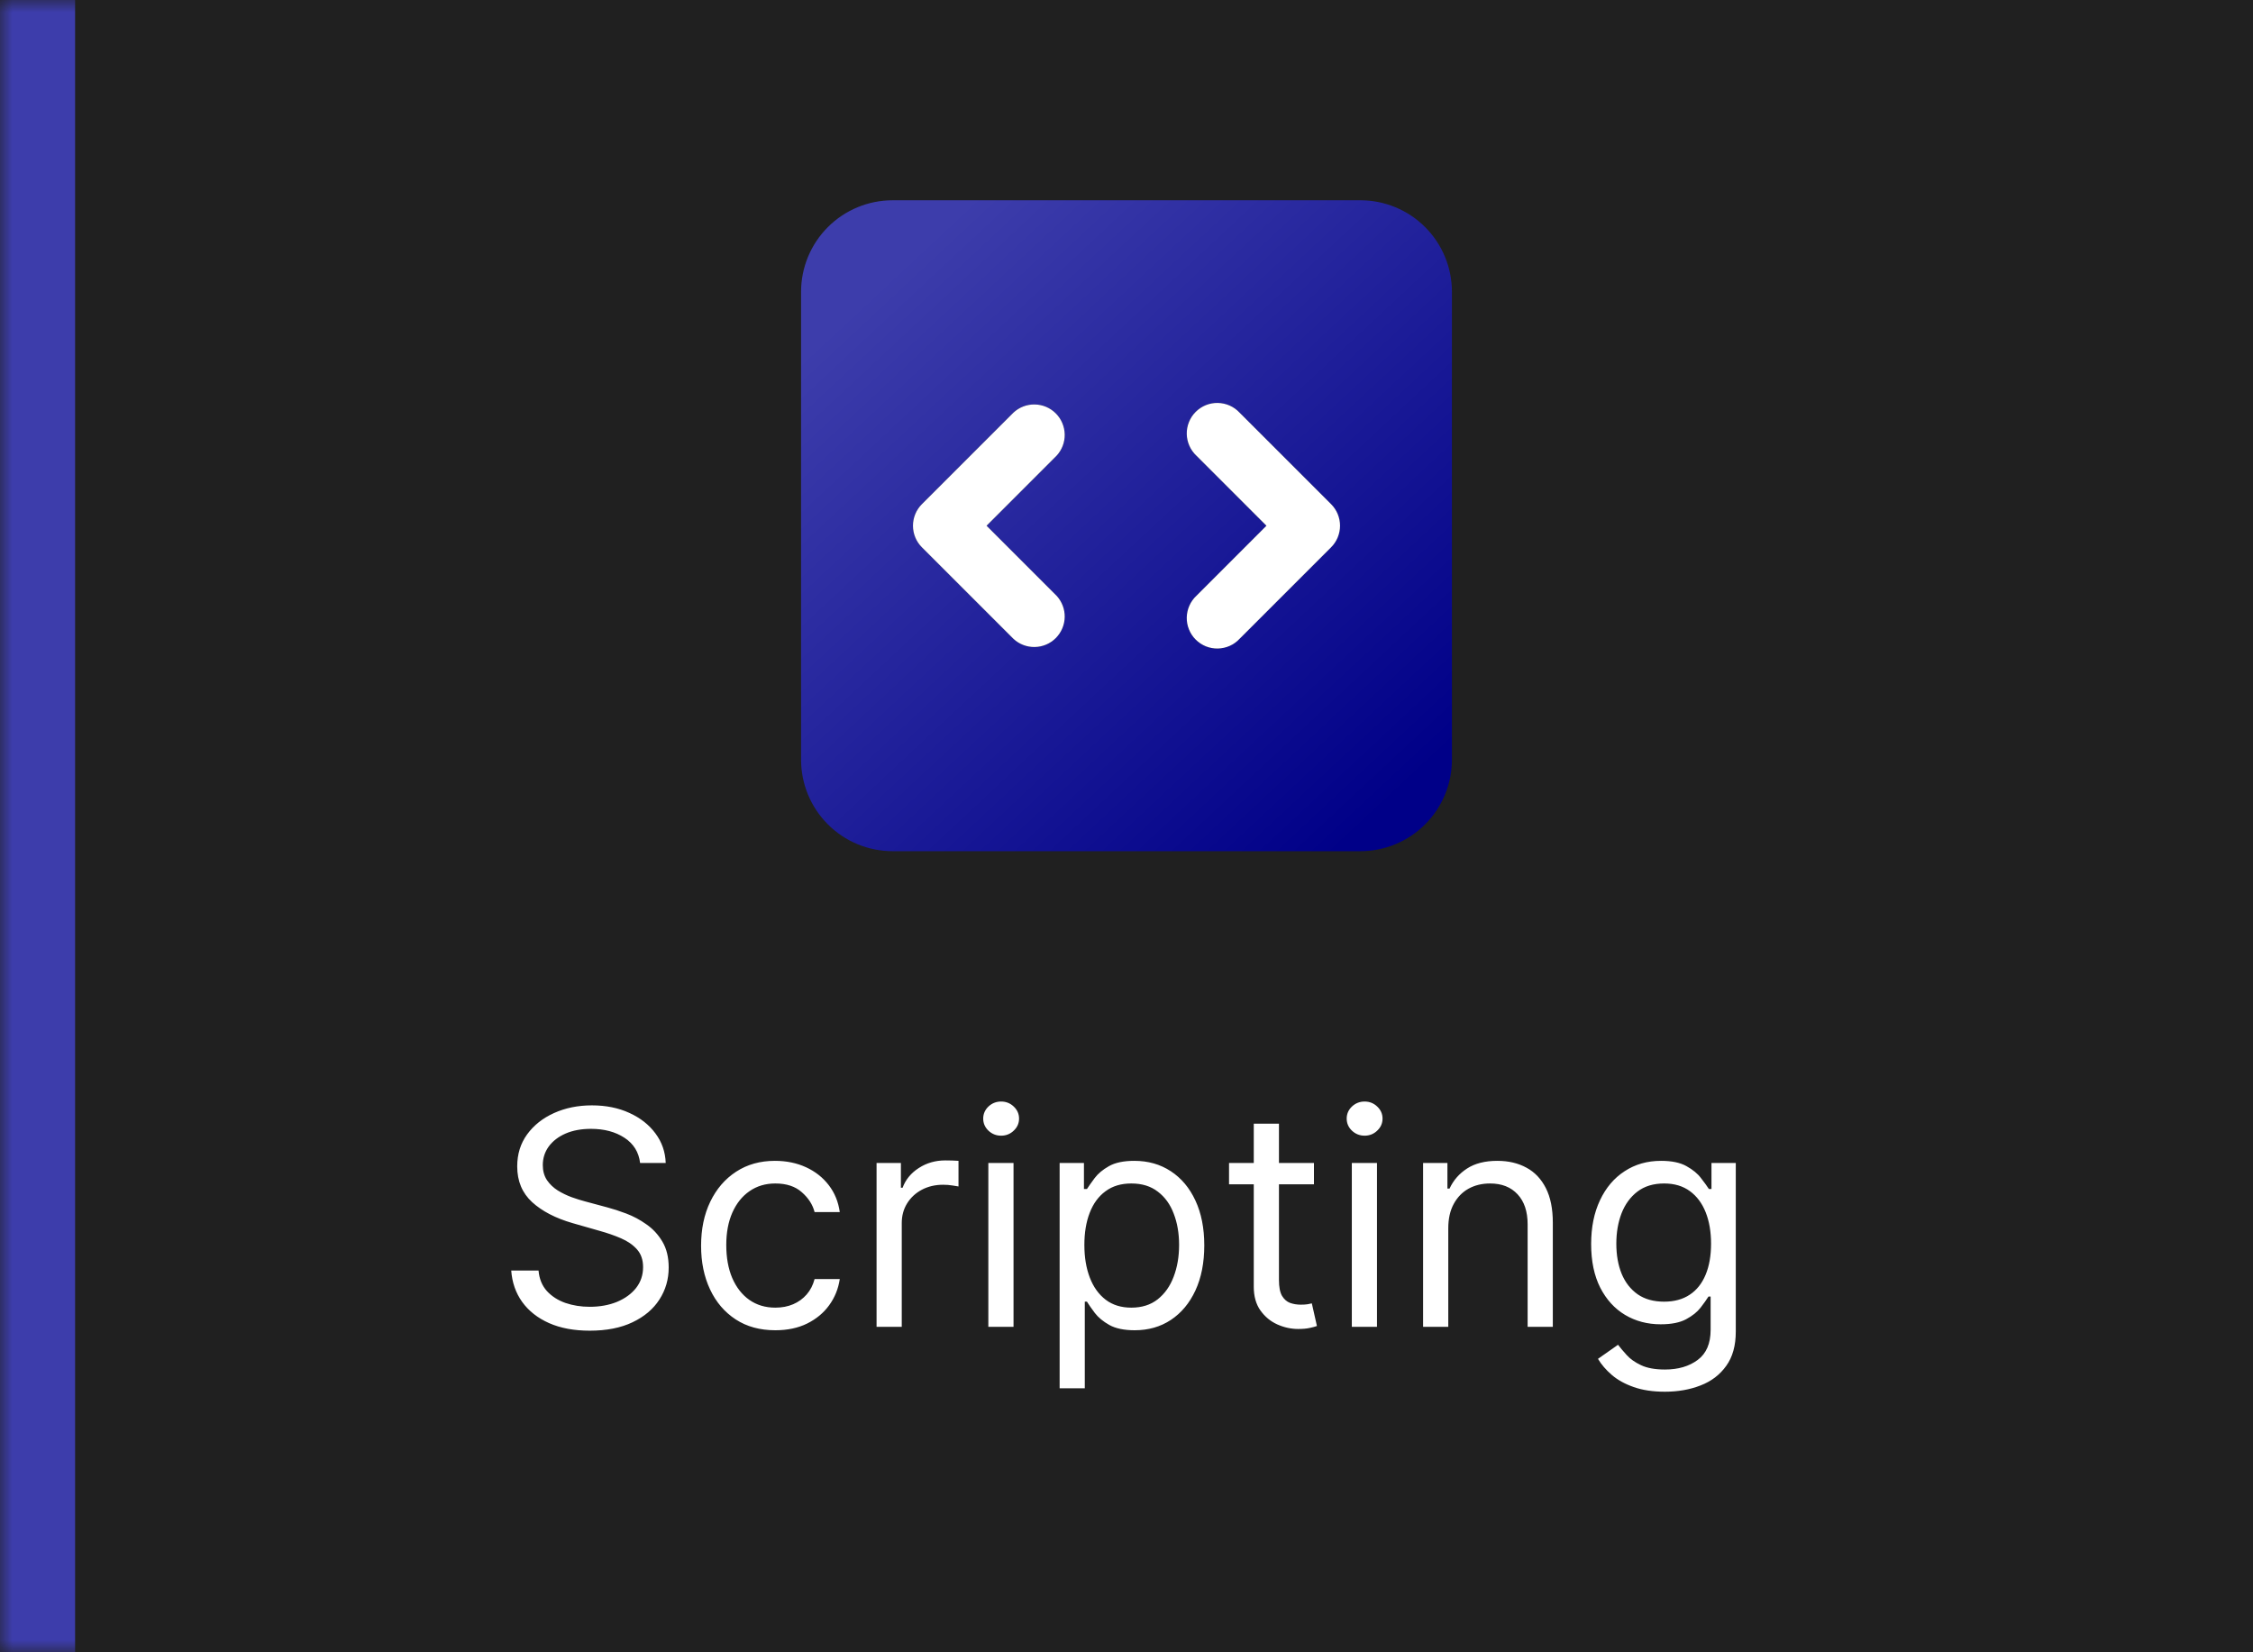<svg width="90" height="66" viewBox="0 0 90 66" fill="none" xmlns="http://www.w3.org/2000/svg">
<mask id="path-1-inside-1_486_2382" fill="white">
<path d="M0 0H90V66H0V0Z"/>
</mask>
<path d="M0 0H90V66H0V0Z" fill="#202020"/>
<g clip-path="url(#clip0_486_2382)">
<path fill-rule="evenodd" clip-rule="evenodd" d="M35.656 8C34.687 8 33.757 8.385 33.071 9.071C32.385 9.757 32 10.687 32 11.656V30.344C32 31.313 32.385 32.243 33.071 32.929C33.757 33.615 34.687 34 35.656 34H54.344C55.313 34 56.243 33.615 56.929 32.929C57.615 32.243 58 31.313 58 30.344V11.656C58 10.687 57.615 9.757 56.929 9.071C56.243 8.385 55.313 8 54.344 8H35.656ZM42.205 18.205C42.42 17.974 42.538 17.668 42.532 17.353C42.526 17.037 42.398 16.736 42.175 16.512C41.952 16.289 41.651 16.161 41.335 16.156C41.019 16.15 40.714 16.267 40.483 16.483L36.826 20.139C36.598 20.367 36.47 20.677 36.47 21C36.47 21.323 36.598 21.633 36.826 21.861L40.483 25.517C40.714 25.733 41.019 25.85 41.335 25.844C41.651 25.839 41.952 25.711 42.175 25.488C42.398 25.264 42.526 24.963 42.532 24.647C42.538 24.332 42.42 24.026 42.205 23.795L39.41 21L42.205 18.205ZM49.517 16.483C49.406 16.363 49.271 16.267 49.122 16.2C48.972 16.134 48.811 16.098 48.647 16.095C48.484 16.092 48.321 16.122 48.169 16.183C48.018 16.245 47.88 16.336 47.764 16.452C47.648 16.567 47.557 16.705 47.496 16.857C47.434 17.009 47.404 17.171 47.407 17.335C47.41 17.498 47.446 17.66 47.513 17.809C47.579 17.959 47.675 18.093 47.795 18.205L50.59 21L47.795 23.795C47.675 23.907 47.579 24.041 47.513 24.191C47.446 24.34 47.41 24.502 47.407 24.665C47.404 24.829 47.434 24.991 47.496 25.143C47.557 25.295 47.648 25.433 47.764 25.548C47.88 25.664 48.018 25.755 48.169 25.817C48.321 25.878 48.484 25.908 48.647 25.905C48.811 25.902 48.972 25.866 49.122 25.8C49.271 25.733 49.406 25.637 49.517 25.517L53.174 21.861C53.402 21.633 53.53 21.323 53.53 21C53.53 20.677 53.402 20.367 53.174 20.139L49.517 16.483Z" fill="url(#paint0_linear_486_2382)"/>
<path d="M42.205 18.205C42.42 17.974 42.538 17.668 42.532 17.353C42.526 17.037 42.398 16.736 42.175 16.512C41.952 16.289 41.651 16.161 41.335 16.156C41.019 16.15 40.714 16.267 40.483 16.483L36.826 20.139C36.598 20.367 36.47 20.677 36.47 21C36.47 21.323 36.598 21.633 36.826 21.861L40.483 25.517C40.714 25.733 41.019 25.85 41.335 25.844C41.651 25.839 41.952 25.711 42.175 25.488C42.398 25.264 42.526 24.963 42.532 24.647C42.538 24.332 42.42 24.026 42.205 23.795L39.41 21L42.205 18.205Z" fill="white"/>
<path d="M49.517 16.483C49.406 16.363 49.271 16.267 49.122 16.2C48.972 16.134 48.811 16.098 48.647 16.095C48.484 16.092 48.321 16.122 48.169 16.183C48.018 16.245 47.88 16.336 47.764 16.452C47.648 16.567 47.557 16.705 47.496 16.857C47.434 17.009 47.404 17.171 47.407 17.335C47.41 17.498 47.446 17.66 47.513 17.809C47.579 17.959 47.675 18.093 47.795 18.205L50.59 21L47.795 23.795C47.675 23.907 47.579 24.041 47.513 24.191C47.446 24.34 47.41 24.502 47.407 24.665C47.404 24.829 47.434 24.991 47.496 25.143C47.557 25.295 47.648 25.433 47.764 25.548C47.88 25.664 48.018 25.755 48.169 25.817C48.321 25.878 48.484 25.908 48.647 25.905C48.811 25.902 48.972 25.866 49.122 25.8C49.271 25.733 49.406 25.637 49.517 25.517L53.174 21.861C53.402 21.633 53.53 21.323 53.53 21C53.53 20.677 53.402 20.367 53.174 20.139L49.517 16.483Z" fill="white"/>
</g>
<path d="M25.57 46.455C25.519 46.023 25.311 45.688 24.948 45.449C24.584 45.21 24.138 45.091 23.61 45.091C23.223 45.091 22.885 45.153 22.595 45.278C22.308 45.403 22.084 45.575 21.922 45.794C21.763 46.013 21.683 46.261 21.683 46.54C21.683 46.773 21.739 46.973 21.85 47.141C21.963 47.305 22.108 47.443 22.284 47.554C22.46 47.662 22.645 47.751 22.838 47.822C23.031 47.891 23.209 47.946 23.371 47.989L24.257 48.227C24.485 48.287 24.737 48.369 25.016 48.474C25.297 48.58 25.566 48.723 25.821 48.905C26.08 49.084 26.293 49.314 26.46 49.595C26.628 49.876 26.712 50.222 26.712 50.631C26.712 51.102 26.588 51.528 26.341 51.909C26.097 52.29 25.739 52.592 25.267 52.817C24.799 53.041 24.229 53.153 23.558 53.153C22.933 53.153 22.392 53.053 21.935 52.851C21.48 52.649 21.122 52.368 20.861 52.007C20.602 51.646 20.456 51.227 20.422 50.75H21.513C21.541 51.08 21.652 51.352 21.845 51.568C22.041 51.781 22.288 51.94 22.587 52.045C22.888 52.148 23.212 52.199 23.558 52.199C23.962 52.199 24.324 52.133 24.645 52.003C24.966 51.869 25.22 51.685 25.408 51.449C25.595 51.21 25.689 50.932 25.689 50.614C25.689 50.324 25.608 50.088 25.446 49.906C25.284 49.724 25.071 49.577 24.807 49.463C24.543 49.349 24.257 49.25 23.951 49.165L22.877 48.858C22.195 48.662 21.655 48.382 21.257 48.019C20.86 47.655 20.661 47.179 20.661 46.591C20.661 46.102 20.793 45.676 21.057 45.312C21.324 44.946 21.682 44.662 22.131 44.46C22.583 44.256 23.087 44.153 23.644 44.153C24.206 44.153 24.706 44.254 25.144 44.456C25.581 44.655 25.928 44.928 26.183 45.274C26.442 45.621 26.578 46.014 26.593 46.455H25.57ZM30.972 53.136C30.358 53.136 29.83 52.992 29.387 52.702C28.944 52.412 28.603 52.013 28.364 51.504C28.125 50.996 28.006 50.415 28.006 49.761C28.006 49.097 28.128 48.51 28.373 48.001C28.62 47.49 28.964 47.091 29.404 46.804C29.847 46.514 30.364 46.369 30.955 46.369C31.415 46.369 31.83 46.455 32.199 46.625C32.569 46.795 32.871 47.034 33.107 47.341C33.343 47.648 33.489 48.006 33.546 48.415H32.54C32.464 48.117 32.293 47.852 32.029 47.622C31.768 47.389 31.415 47.273 30.972 47.273C30.58 47.273 30.236 47.375 29.941 47.58C29.648 47.781 29.42 48.067 29.255 48.436C29.093 48.803 29.012 49.233 29.012 49.727C29.012 50.233 29.091 50.673 29.25 51.048C29.413 51.423 29.64 51.715 29.932 51.922C30.228 52.129 30.574 52.233 30.972 52.233C31.233 52.233 31.471 52.188 31.684 52.097C31.897 52.006 32.077 51.875 32.225 51.705C32.373 51.534 32.478 51.33 32.54 51.091H33.546C33.489 51.477 33.349 51.825 33.124 52.135C32.903 52.442 32.608 52.686 32.242 52.868C31.878 53.047 31.455 53.136 30.972 53.136ZM35.016 53V46.455H35.988V47.443H36.056C36.175 47.119 36.391 46.856 36.704 46.655C37.016 46.453 37.368 46.352 37.761 46.352C37.834 46.352 37.927 46.354 38.038 46.356C38.148 46.359 38.232 46.364 38.289 46.369V47.392C38.255 47.383 38.177 47.371 38.054 47.354C37.935 47.334 37.809 47.324 37.675 47.324C37.357 47.324 37.073 47.391 36.823 47.524C36.576 47.655 36.38 47.837 36.235 48.07C36.093 48.3 36.022 48.562 36.022 48.858V53H35.016ZM39.481 53V46.455H40.487V53H39.481ZM39.992 45.364C39.796 45.364 39.627 45.297 39.485 45.163C39.346 45.03 39.276 44.869 39.276 44.682C39.276 44.494 39.346 44.334 39.485 44.2C39.627 44.067 39.796 44 39.992 44C40.188 44 40.356 44.067 40.495 44.2C40.637 44.334 40.708 44.494 40.708 44.682C40.708 44.869 40.637 45.03 40.495 45.163C40.356 45.297 40.188 45.364 39.992 45.364ZM42.329 55.455V46.455H43.3V47.494H43.42C43.493 47.381 43.596 47.236 43.726 47.06C43.86 46.881 44.05 46.722 44.297 46.582C44.547 46.44 44.886 46.369 45.312 46.369C45.863 46.369 46.349 46.507 46.769 46.783C47.19 47.058 47.518 47.449 47.753 47.955C47.989 48.46 48.107 49.057 48.107 49.744C48.107 50.438 47.989 51.038 47.753 51.547C47.518 52.053 47.191 52.445 46.773 52.723C46.356 52.999 45.874 53.136 45.329 53.136C44.908 53.136 44.572 53.067 44.319 52.928C44.066 52.785 43.871 52.625 43.735 52.446C43.599 52.264 43.493 52.114 43.42 51.994H43.334V55.455H42.329ZM43.317 49.727C43.317 50.222 43.39 50.658 43.535 51.035C43.679 51.41 43.891 51.705 44.17 51.918C44.448 52.128 44.789 52.233 45.192 52.233C45.613 52.233 45.964 52.122 46.245 51.901C46.529 51.676 46.742 51.375 46.884 50.997C47.029 50.617 47.101 50.193 47.101 49.727C47.101 49.267 47.03 48.852 46.888 48.483C46.749 48.111 46.538 47.817 46.253 47.601C45.972 47.382 45.618 47.273 45.192 47.273C44.783 47.273 44.44 47.376 44.161 47.584C43.883 47.788 43.672 48.075 43.53 48.445C43.388 48.811 43.317 49.239 43.317 49.727ZM52.488 46.455V47.307H49.096V46.455H52.488ZM50.084 44.886H51.09V51.125C51.09 51.409 51.131 51.622 51.214 51.764C51.299 51.903 51.407 51.997 51.538 52.045C51.671 52.091 51.812 52.114 51.959 52.114C52.07 52.114 52.161 52.108 52.232 52.097C52.303 52.082 52.36 52.071 52.403 52.062L52.607 52.966C52.539 52.992 52.444 53.017 52.322 53.043C52.199 53.071 52.045 53.085 51.857 53.085C51.573 53.085 51.295 53.024 51.022 52.902C50.752 52.78 50.528 52.594 50.349 52.344C50.172 52.094 50.084 51.778 50.084 51.398V44.886ZM54.001 53V46.455H55.006V53H54.001ZM54.512 45.364C54.316 45.364 54.147 45.297 54.005 45.163C53.866 45.03 53.796 44.869 53.796 44.682C53.796 44.494 53.866 44.334 54.005 44.2C54.147 44.067 54.316 44 54.512 44C54.708 44 54.876 44.067 55.015 44.2C55.157 44.334 55.228 44.494 55.228 44.682C55.228 44.869 55.157 45.03 55.015 45.163C54.876 45.297 54.708 45.364 54.512 45.364ZM57.854 49.062V53H56.848V46.455H57.82V47.477H57.905C58.058 47.145 58.291 46.878 58.604 46.676C58.916 46.472 59.32 46.369 59.814 46.369C60.257 46.369 60.645 46.46 60.977 46.642C61.31 46.821 61.568 47.094 61.753 47.46C61.938 47.824 62.03 48.284 62.03 48.841V53H61.024V48.909C61.024 48.395 60.891 47.994 60.624 47.707C60.357 47.418 59.99 47.273 59.524 47.273C59.203 47.273 58.916 47.342 58.663 47.481C58.413 47.621 58.216 47.824 58.071 48.091C57.926 48.358 57.854 48.682 57.854 49.062ZM66.51 55.591C66.024 55.591 65.606 55.528 65.257 55.403C64.907 55.281 64.616 55.119 64.383 54.918C64.153 54.719 63.97 54.506 63.834 54.278L64.635 53.716C64.726 53.835 64.841 53.972 64.98 54.125C65.119 54.281 65.309 54.416 65.551 54.53C65.795 54.646 66.115 54.705 66.51 54.705C67.038 54.705 67.474 54.577 67.818 54.321C68.162 54.065 68.334 53.665 68.334 53.119V51.79H68.248C68.174 51.909 68.069 52.057 67.933 52.233C67.799 52.406 67.606 52.561 67.353 52.697C67.103 52.831 66.765 52.898 66.339 52.898C65.811 52.898 65.337 52.773 64.916 52.523C64.498 52.273 64.167 51.909 63.923 51.432C63.682 50.955 63.561 50.375 63.561 49.693C63.561 49.023 63.679 48.439 63.915 47.942C64.15 47.442 64.478 47.055 64.899 46.783C65.319 46.507 65.805 46.369 66.356 46.369C66.782 46.369 67.121 46.44 67.371 46.582C67.623 46.722 67.817 46.881 67.95 47.06C68.087 47.236 68.192 47.381 68.265 47.494H68.368V46.455H69.339V53.188C69.339 53.75 69.212 54.207 68.956 54.56C68.703 54.915 68.362 55.175 67.933 55.34C67.507 55.507 67.032 55.591 66.51 55.591ZM66.476 51.994C66.879 51.994 67.22 51.902 67.498 51.717C67.777 51.533 67.989 51.267 68.133 50.92C68.278 50.574 68.351 50.159 68.351 49.676C68.351 49.205 68.28 48.788 68.138 48.428C67.996 48.067 67.785 47.784 67.507 47.58C67.228 47.375 66.885 47.273 66.476 47.273C66.049 47.273 65.694 47.381 65.41 47.597C65.129 47.812 64.917 48.102 64.775 48.466C64.636 48.83 64.567 49.233 64.567 49.676C64.567 50.131 64.638 50.533 64.78 50.882C64.924 51.229 65.138 51.501 65.419 51.7C65.703 51.896 66.055 51.994 66.476 51.994Z" fill="white"/>
<path d="M3 66V0H-3V66H3Z" fill="#3D3DAB" mask="url(#path-1-inside-1_486_2382)"/>
<defs>
<linearGradient id="paint0_linear_486_2382" x1="33.5" y1="10.5" x2="54.5" y2="33" gradientUnits="userSpaceOnUse">
<stop offset="0.057" stop-color="#3D3DAB"/>
<stop offset="1" stop-color="#000088"/>
</linearGradient>
<clipPath id="clip0_486_2382">
<rect width="26" height="26" fill="white" transform="translate(32 8)"/>
</clipPath>
</defs>
</svg>
